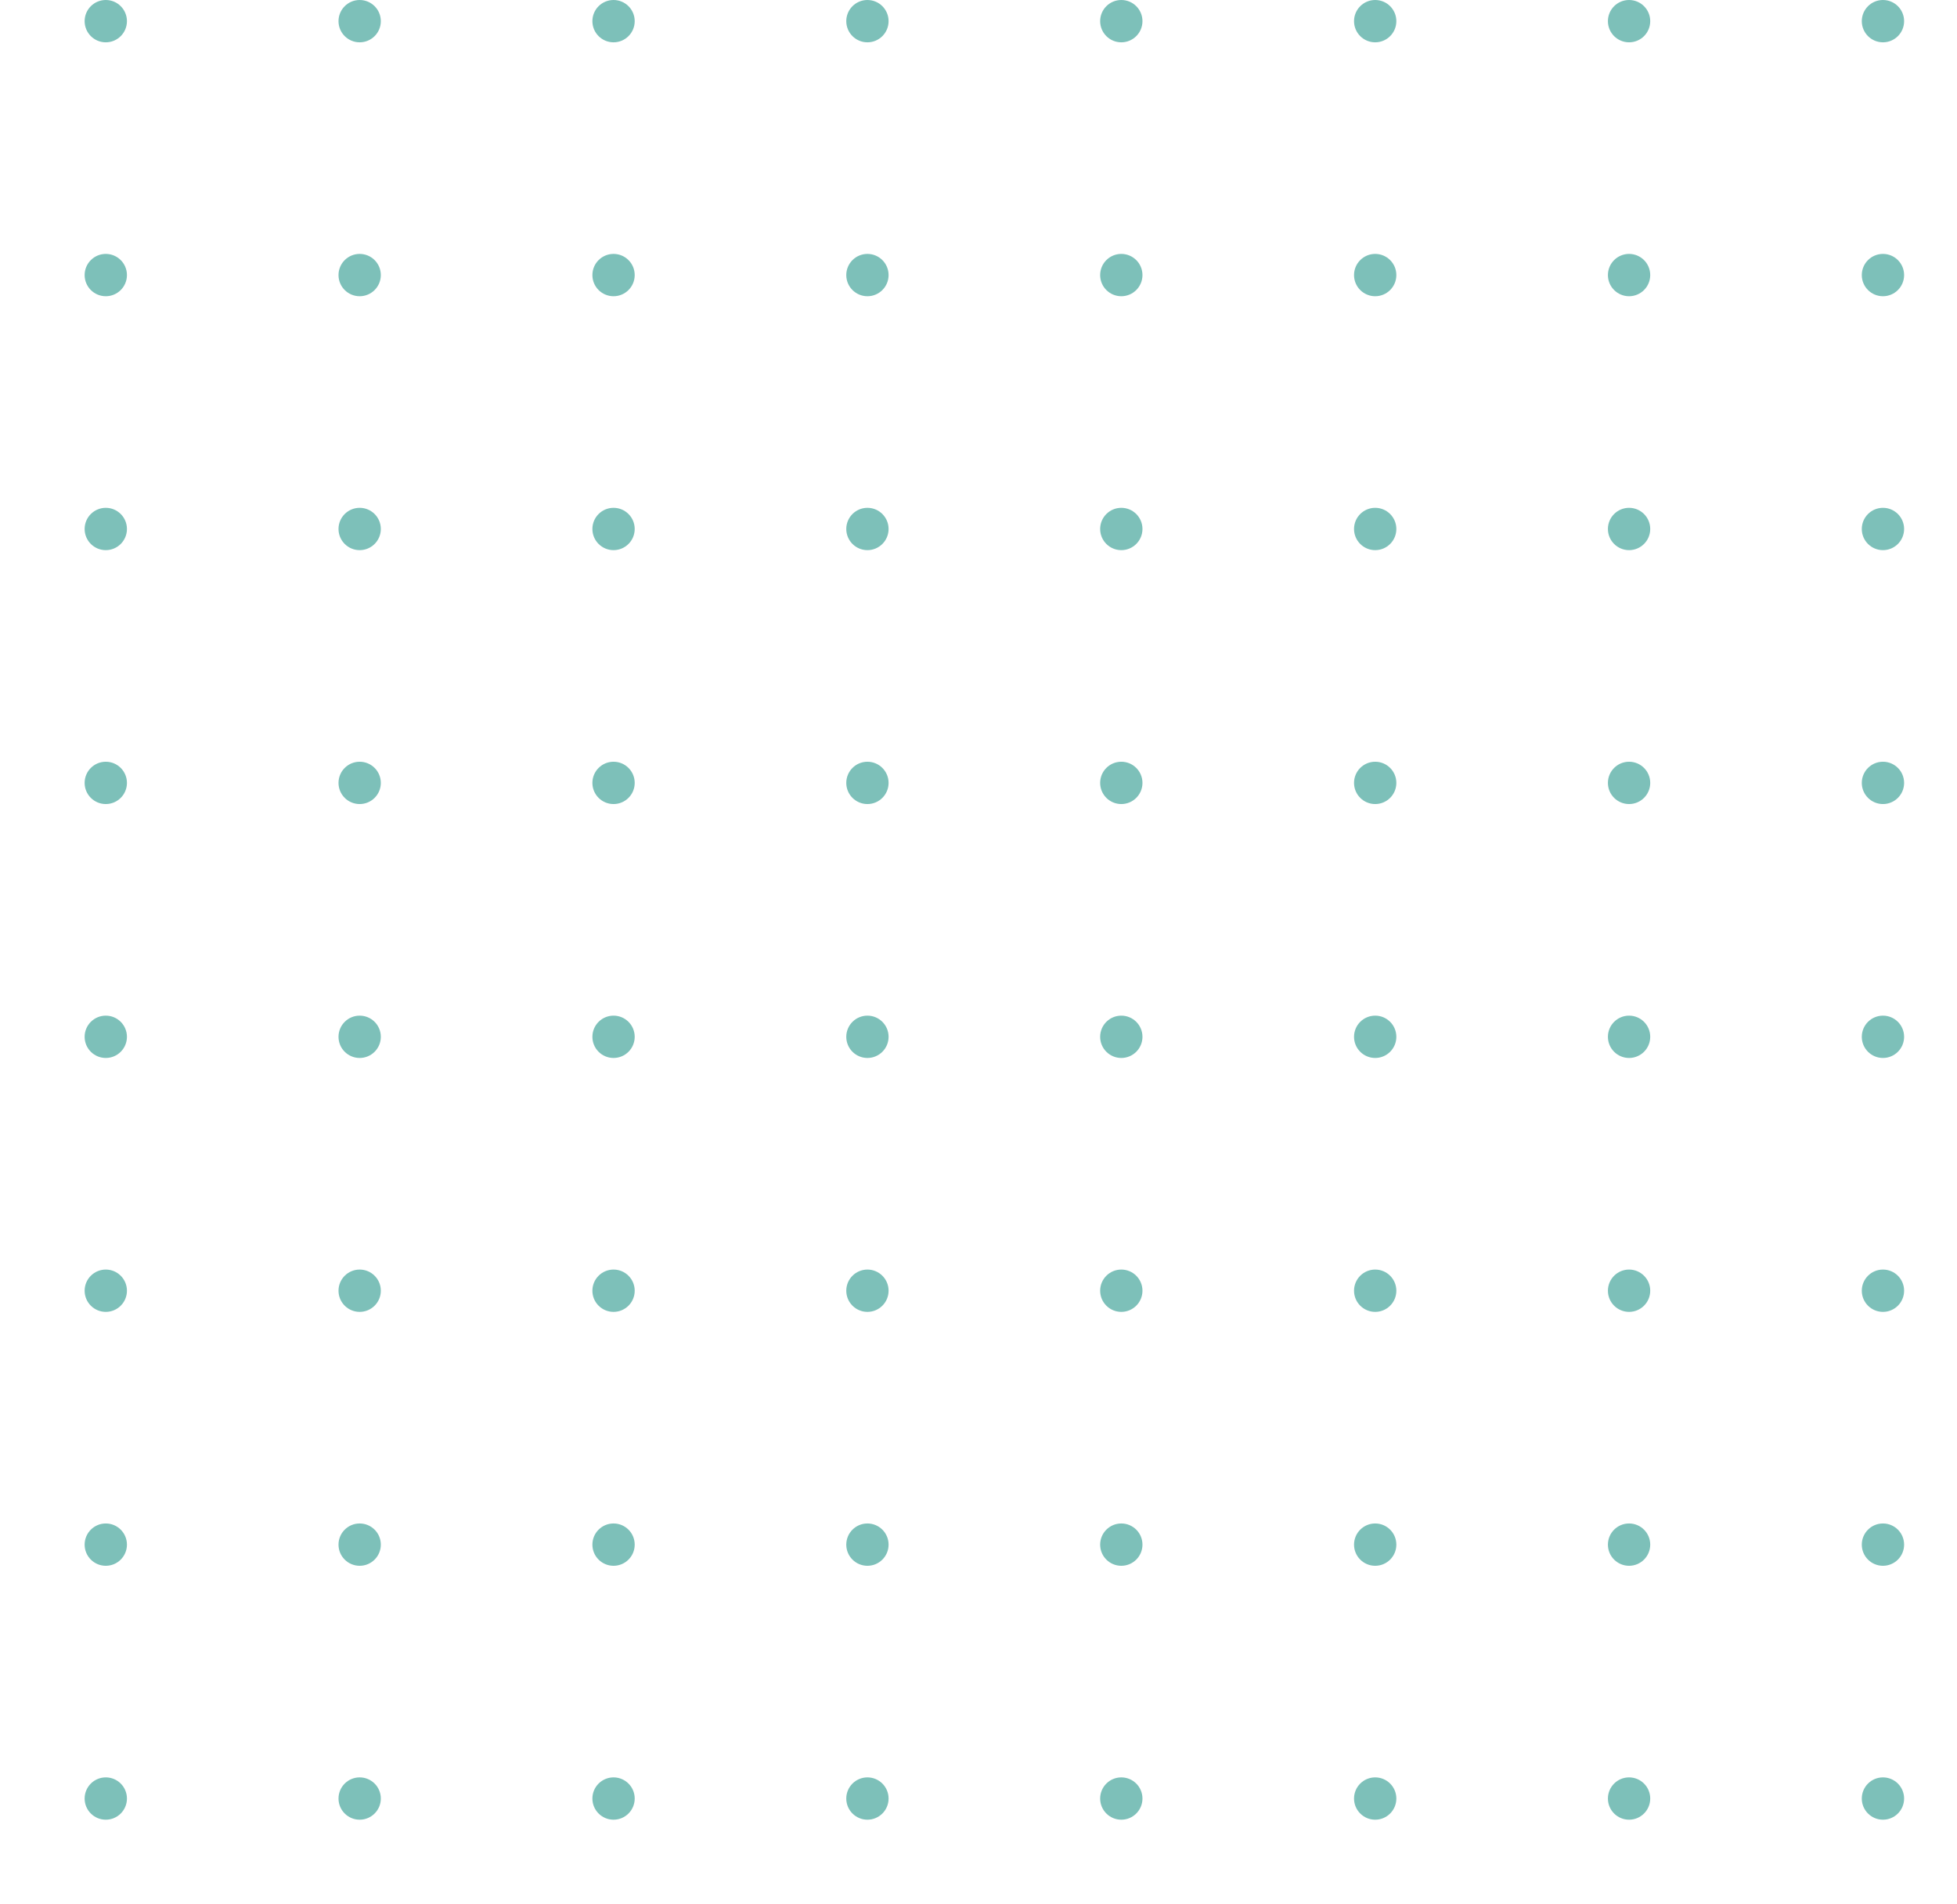 <svg width="185" height="180" viewBox="0 0 185 180" fill="none" xmlns="http://www.w3.org/2000/svg">
<g clip-path="url(#clip0_1_3113)">
<circle cx="10" cy="2" r="2" fill="#7DC0B9"/>
<circle cx="34" cy="2" r="2" fill="#7DC0B9"/>
<circle cx="58" cy="2" r="2" fill="#7DC0B9"/>
<circle cx="82" cy="2" r="2" fill="#7DC0B9"/>
<circle cx="106" cy="2" r="2" fill="#7DC0B9"/>
<circle cx="130" cy="2" r="2" fill="#7DC0B9"/>
<circle cx="154" cy="2" r="2" fill="#7DC0B9"/>
<circle cx="178" cy="2" r="2" fill="#7DC0B9"/>
<circle cx="10" cy="26" r="2" fill="#7DC0B9"/>
<circle cx="34" cy="26" r="2" fill="#7DC0B9"/>
<circle cx="58" cy="26" r="2" fill="#7DC0B9"/>
<circle cx="82" cy="26" r="2" fill="#7DC0B9"/>
<circle cx="106" cy="26" r="2" fill="#7DC0B9"/>
<circle cx="130" cy="26" r="2" fill="#7DC0B9"/>
<circle cx="154" cy="26" r="2" fill="#7DC0B9"/>
<circle cx="178" cy="26" r="2" fill="#7DC0B9"/>
<circle cx="10" cy="50" r="2" fill="#7DC0B9"/>
<circle cx="34" cy="50" r="2" fill="#7DC0B9"/>
<circle cx="58" cy="50" r="2" fill="#7DC0B9"/>
<circle cx="82" cy="50" r="2" fill="#7DC0B9"/>
<circle cx="106" cy="50" r="2" fill="#7DC0B9"/>
<circle cx="130" cy="50" r="2" fill="#7DC0B9"/>
<circle cx="154" cy="50" r="2" fill="#7DC0B9"/>
<circle cx="178" cy="50" r="2" fill="#7DC0B9"/>
<circle cx="10" cy="74" r="2" fill="#7DC0B9"/>
<circle cx="34" cy="74" r="2" fill="#7DC0B9"/>
<circle cx="58" cy="74" r="2" fill="#7DC0B9"/>
<circle cx="82" cy="74" r="2" fill="#7DC0B9"/>
<circle cx="106" cy="74" r="2" fill="#7DC0B9"/>
<circle cx="130" cy="74" r="2" fill="#7DC0B9"/>
<circle cx="154" cy="74" r="2" fill="#7DC0B9"/>
<circle cx="178" cy="74" r="2" fill="#7DC0B9"/>
<circle cx="10" cy="98" r="2" fill="#7DC0B9"/>
<circle cx="34" cy="98" r="2" fill="#7DC0B9"/>
<circle cx="58" cy="98" r="2" fill="#7DC0B9"/>
<circle cx="82" cy="98" r="2" fill="#7DC0B9"/>
<circle cx="106" cy="98" r="2" fill="#7DC0B9"/>
<circle cx="130" cy="98" r="2" fill="#7DC0B9"/>
<circle cx="154" cy="98" r="2" fill="#7DC0B9"/>
<circle cx="178" cy="98" r="2" fill="#7DC0B9"/>
<circle cx="10" cy="122" r="2" fill="#7DC0B9"/>
<circle cx="34" cy="122" r="2" fill="#7DC0B9"/>
<circle cx="58" cy="122" r="2" fill="#7DC0B9"/>
<circle cx="82" cy="122" r="2" fill="#7DC0B9"/>
<circle cx="106" cy="122" r="2" fill="#7DC0B9"/>
<circle cx="130" cy="122" r="2" fill="#7DC0B9"/>
<circle cx="154" cy="122" r="2" fill="#7DC0B9"/>
<circle cx="178" cy="122" r="2" fill="#7DC0B9"/>
<circle cx="10" cy="146" r="2" fill="#7DC0B9"/>
<circle cx="34" cy="146" r="2" fill="#7DC0B9"/>
<circle cx="58" cy="146" r="2" fill="#7DC0B9"/>
<circle cx="82" cy="146" r="2" fill="#7DC0B9"/>
<circle cx="106" cy="146" r="2" fill="#7DC0B9"/>
<circle cx="130" cy="146" r="2" fill="#7DC0B9"/>
<circle cx="154" cy="146" r="2" fill="#7DC0B9"/>
<circle cx="178" cy="146" r="2" fill="#7DC0B9"/>
<circle cx="10" cy="170" r="2" fill="#7DC0B9"/>
<circle cx="34" cy="170" r="2" fill="#7DC0B9"/>
<circle cx="58" cy="170" r="2" fill="#7DC0B9"/>
<circle cx="82" cy="170" r="2" fill="#7DC0B9"/>
<circle cx="106" cy="170" r="2" fill="#7DC0B9"/>
<circle cx="130" cy="170" r="2" fill="#7DC0B9"/>
<circle cx="154" cy="170" r="2" fill="#7DC0B9"/>
<circle cx="178" cy="170" r="2" fill="#7DC0B9"/>
</g>
<defs>
<clipPath id="clip0_1_3113">
<rect width="185" height="180" fill="white"/>
</clipPath>
</defs>
</svg>
